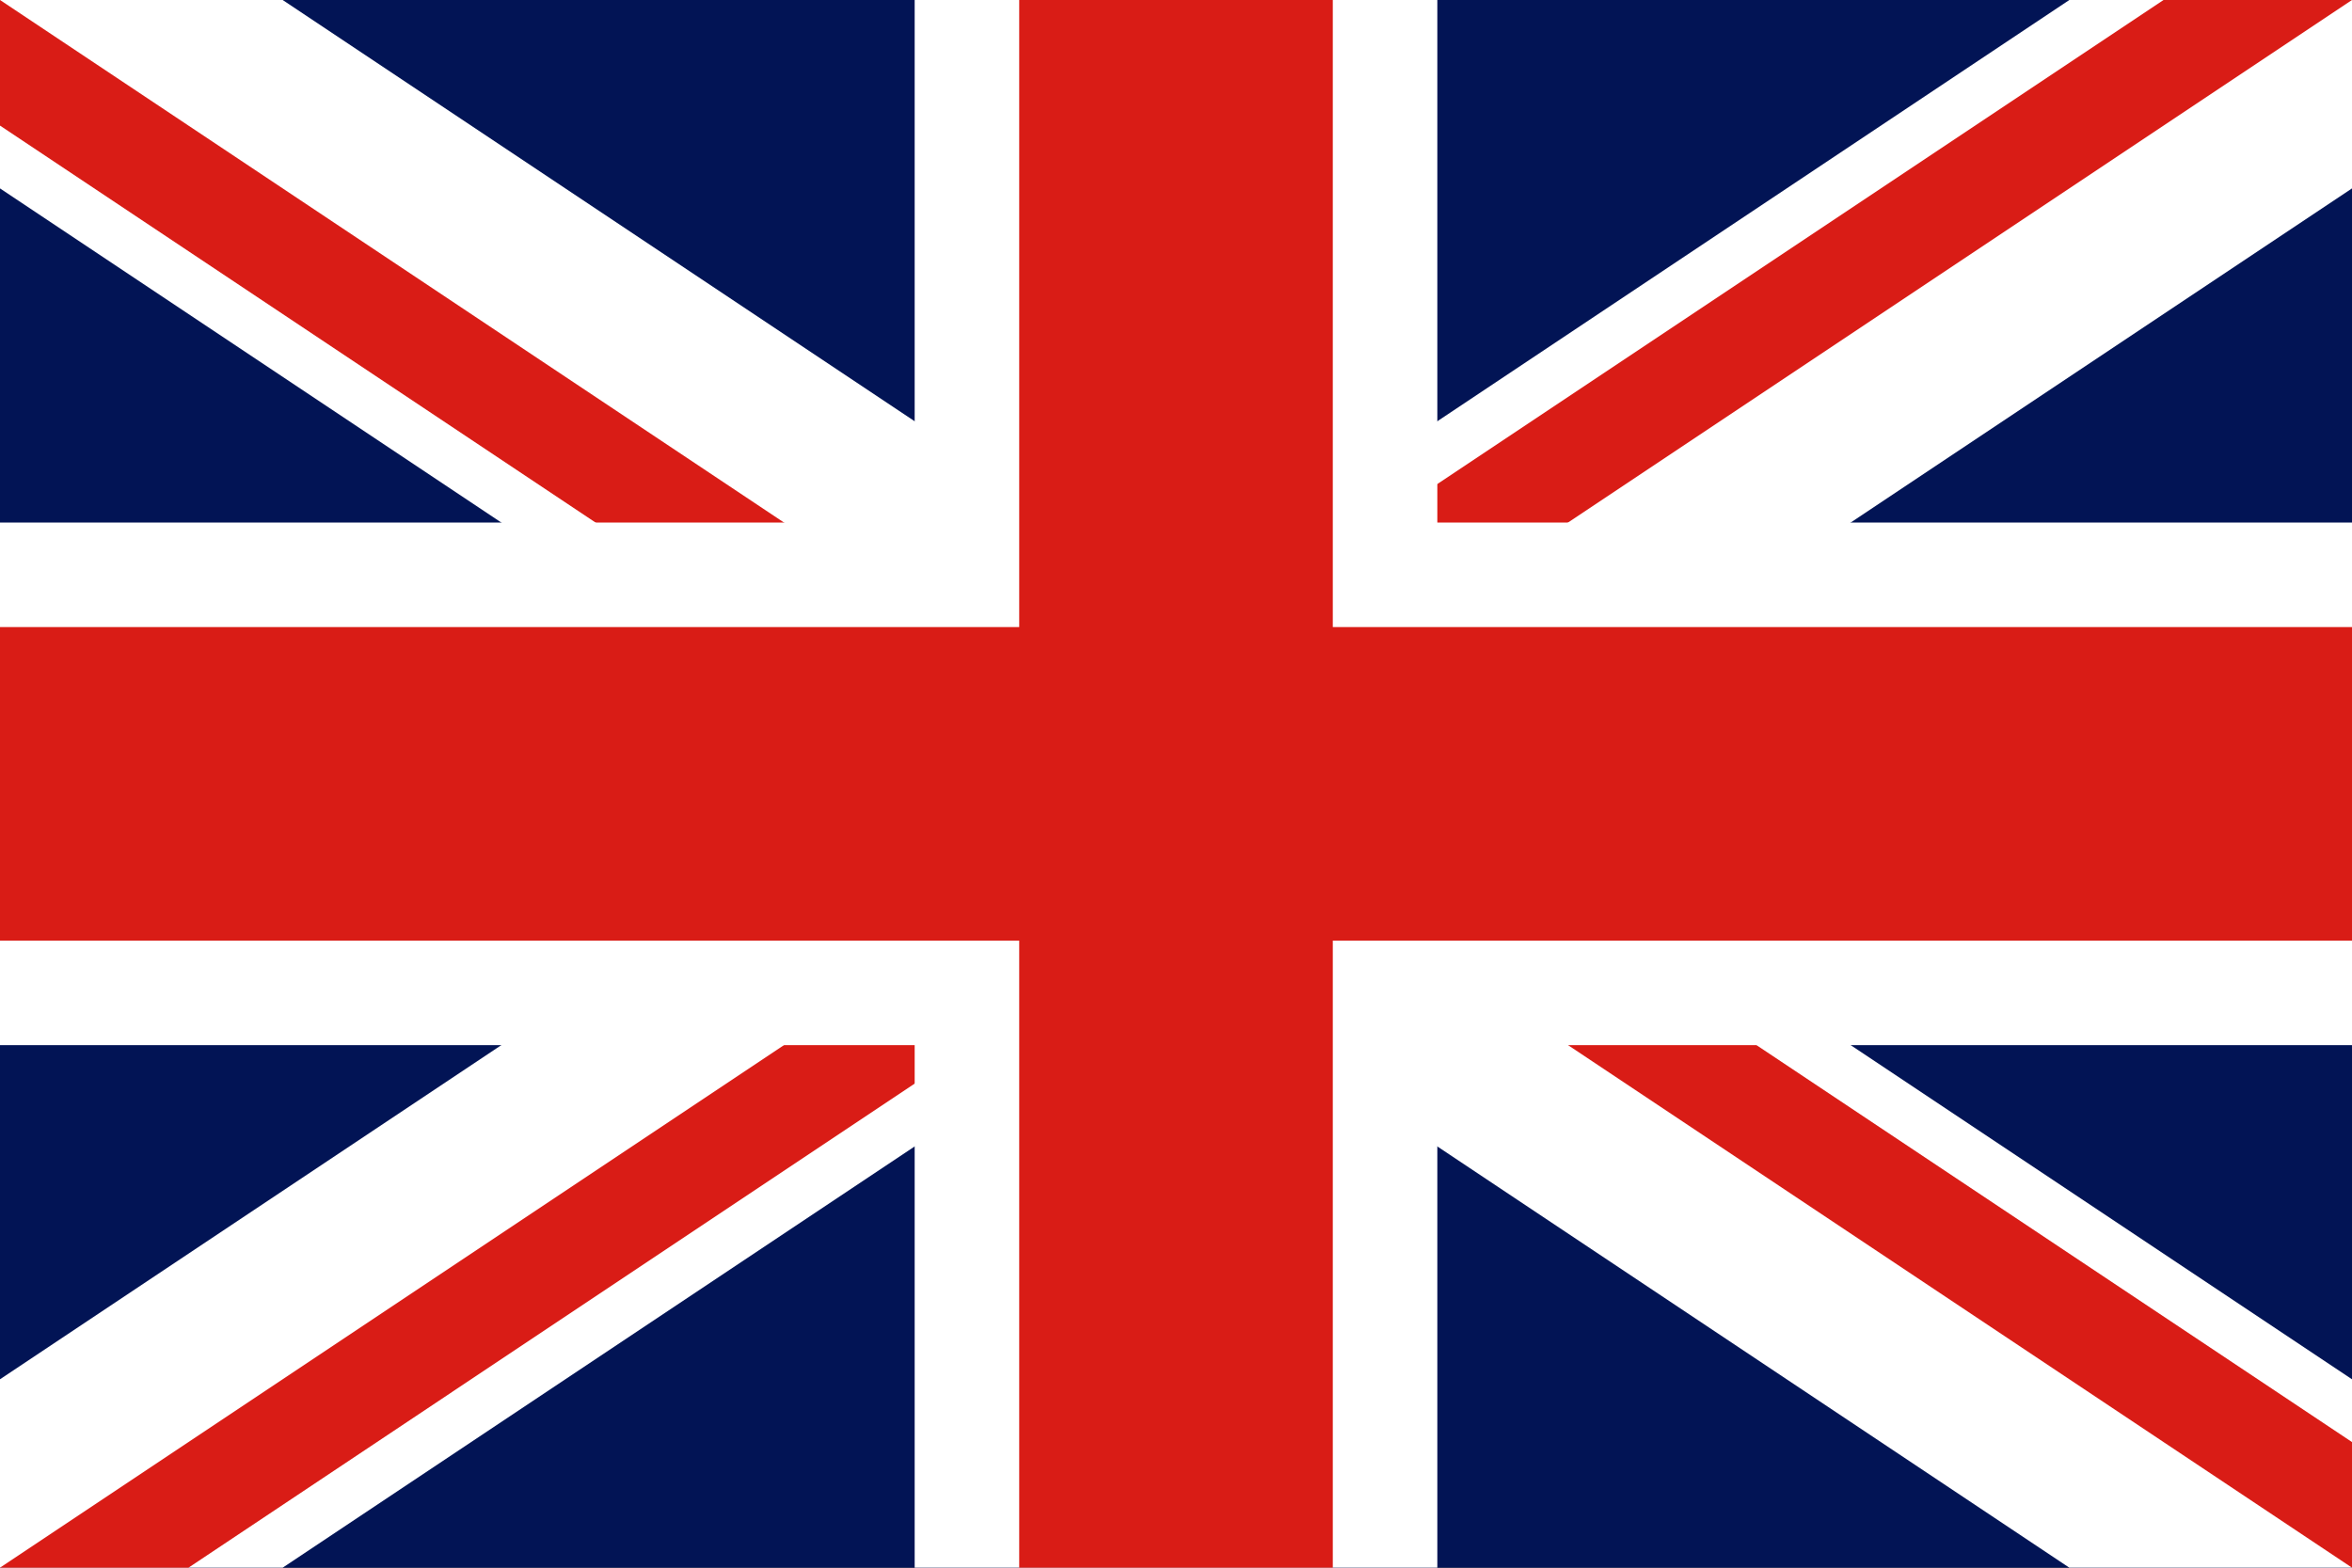<svg width="180" height="120" viewBox="0 0 180 120" fill="none" xmlns="http://www.w3.org/2000/svg">
<rect x="0" y="0" width="180" height="120" fill="#333333" stroke="none"/>
<g clip-path="url(#clip0_909_286125)">
<path d="M0 0H180V120H0V0Z" fill="#021455"/>
<path d="M180 14.422L111.633 60L180 105.578V120H158.367L90 74.422L21.633 120H0V105.578L68.367 60L0 14.422V0H21.633L90 45.578L158.367 0H180V14.422Z" fill="white"/>
<path fill-rule="evenodd" clip-rule="evenodd" d="M75.578 60L0 9.614V0L90 59.999L75.578 60Z" fill="#D91C16"/>
<path fill-rule="evenodd" clip-rule="evenodd" d="M90 69.614L14.422 120H0L90 59.999V69.614Z" fill="#D91C16"/>
<path fill-rule="evenodd" clip-rule="evenodd" d="M104.422 60L180 110.385V120L90 59.999L104.422 60Z" fill="#D91C16"/>
<path d="M90 50.385L165.578 0H180L90 59.999V50.385Z" fill="#D91C16"/>
<path d="M110 0V40H180V80H110V120H70V80H0V40H70V0H110Z" fill="white"/>
<path d="M102 0V48H180V72H102V120H78V72H0V48H78V0H102Z" fill="#D91C16"/>
</g>
<defs>
<clipPath id="clip0_909_286125">
<rect width="180" height="120" fill="white"/>
</clipPath>
</defs>
</svg>
